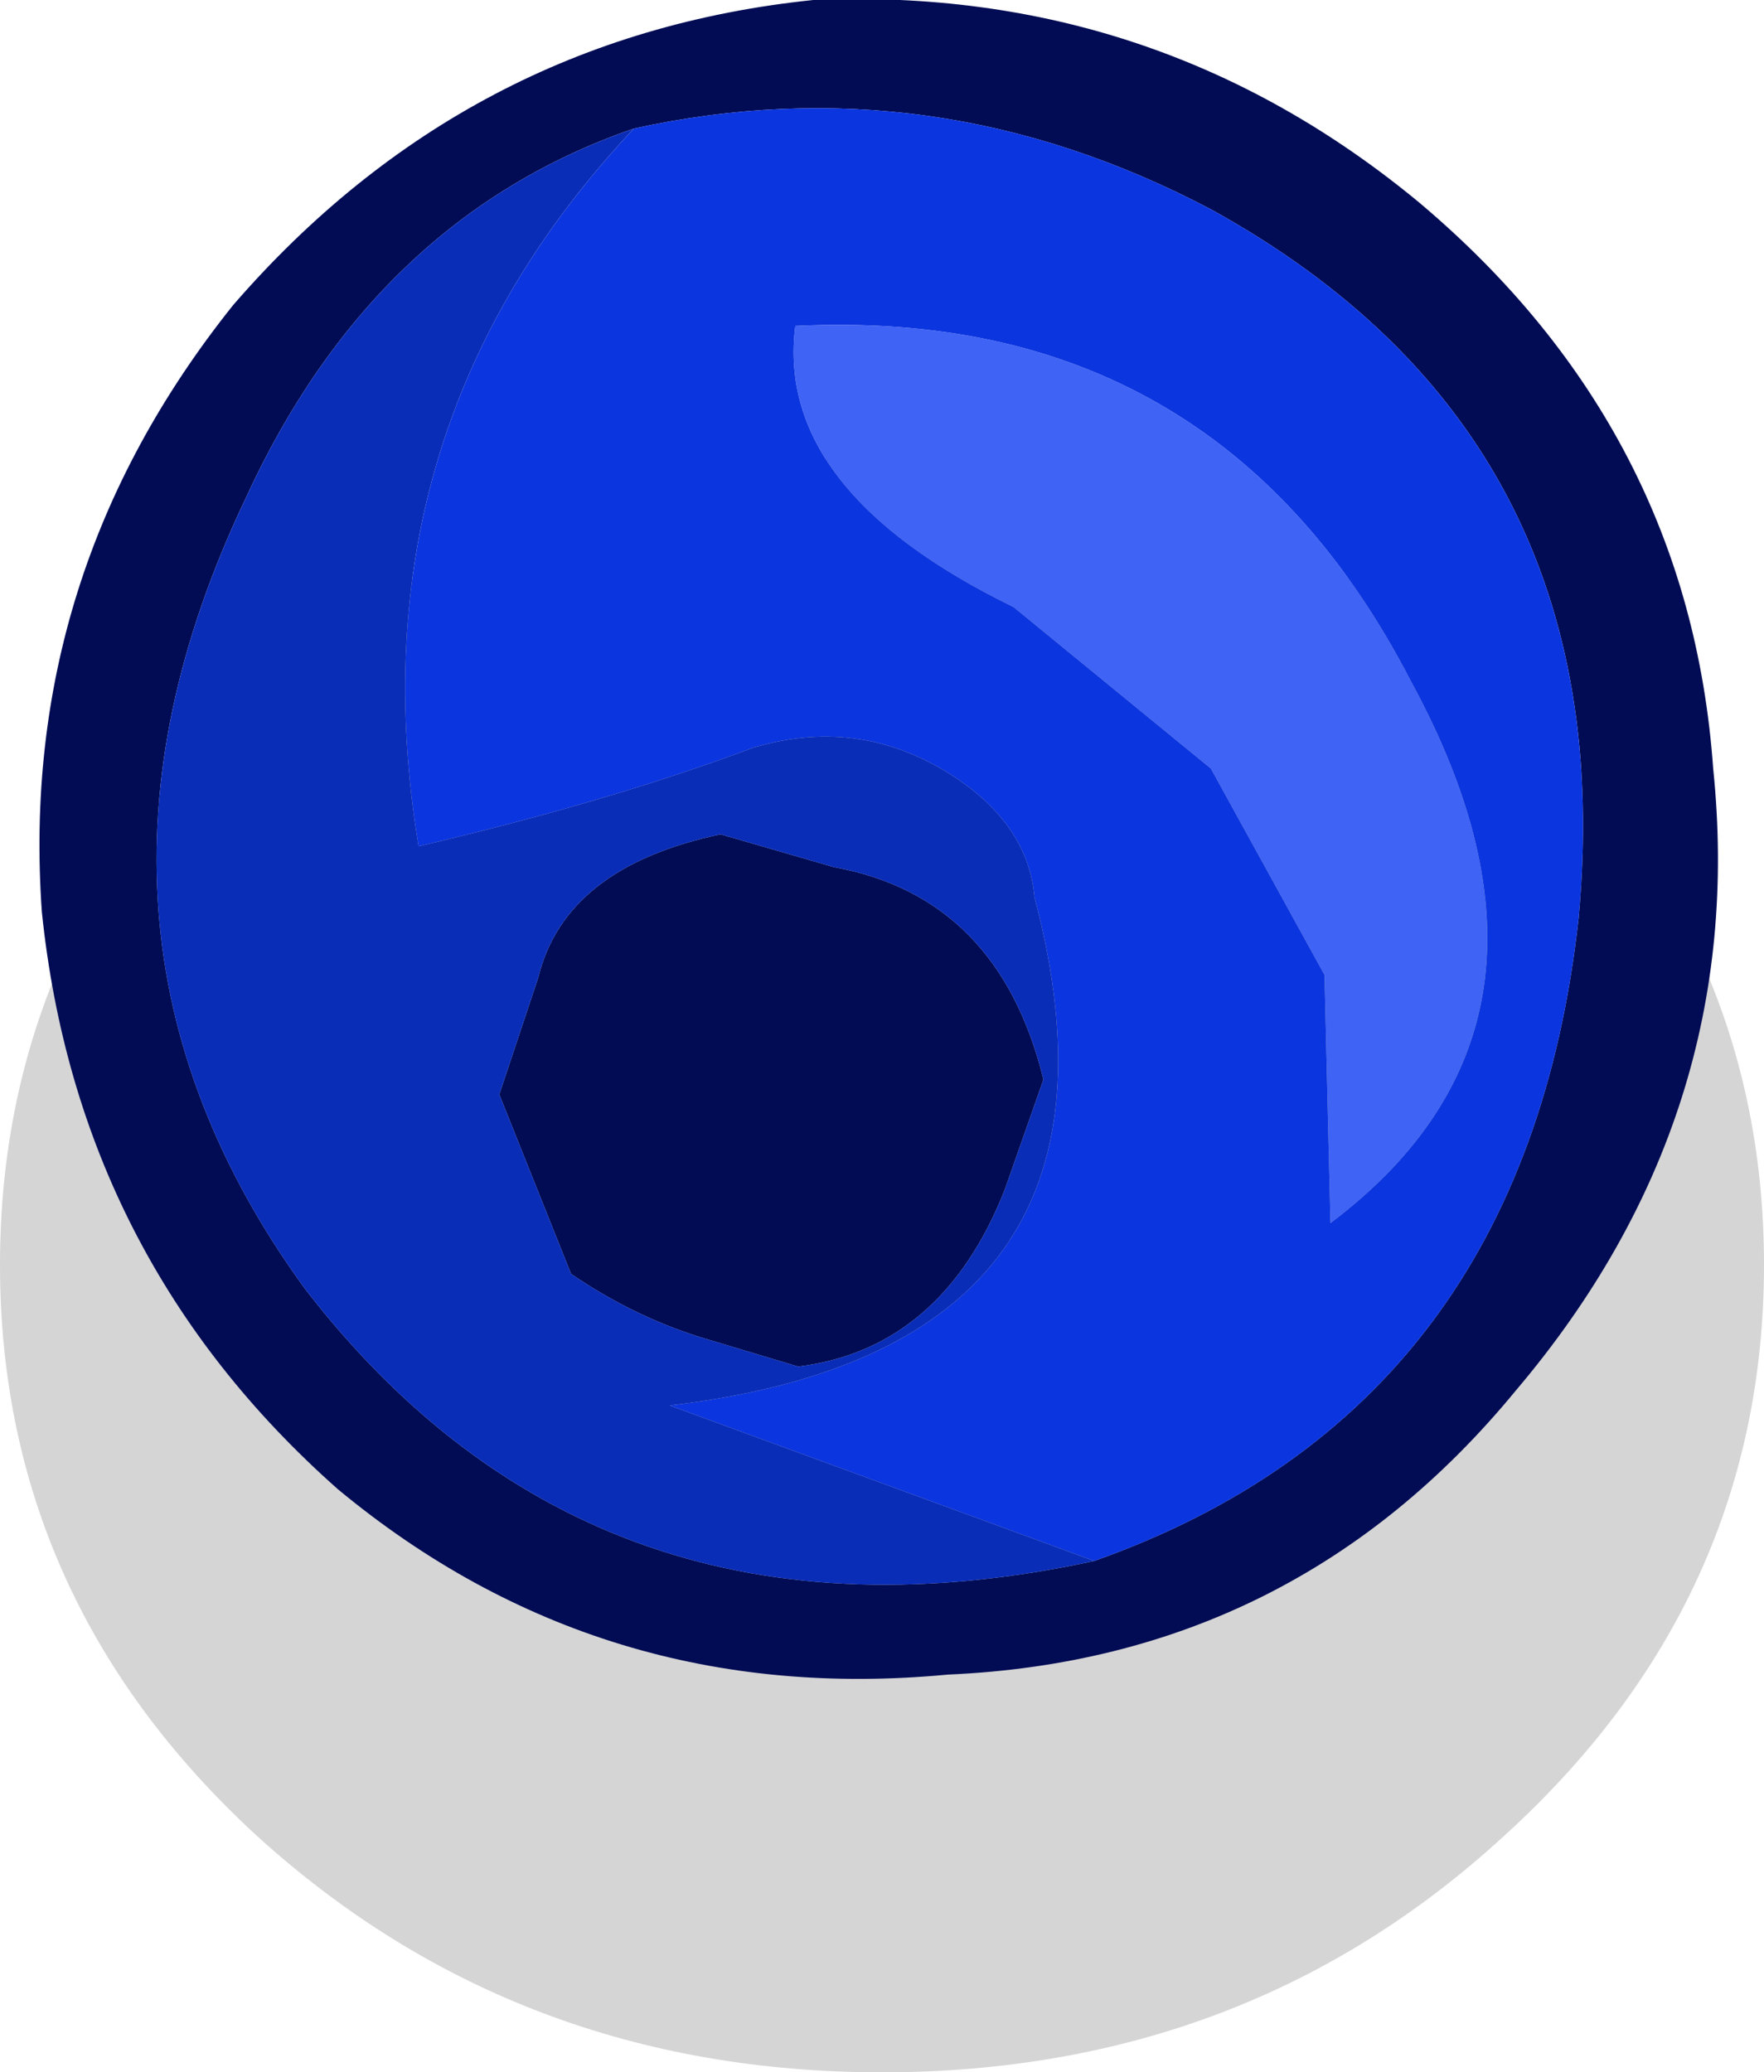 <?xml version="1.0" encoding="UTF-8" standalone="no"?>
<svg xmlns:ffdec="https://www.free-decompiler.com/flash" xmlns:xlink="http://www.w3.org/1999/xlink" ffdec:objectType="shape" height="34.65px" width="29.5px" xmlns="http://www.w3.org/2000/svg">
  <g transform="matrix(1.0, 0.0, 0.0, 1.0, 14.65, 14.0)">
    <path d="M10.5 -2.4 Q14.85 1.55 14.85 7.15 14.85 12.75 10.5 16.7 6.2 20.65 0.1 20.65 -6.0 20.65 -10.35 16.7 -14.65 12.75 -14.65 7.15 -14.65 1.55 -10.35 -2.4 -6.0 -6.35 0.1 -6.35 6.2 -6.35 10.5 -2.4" fill="#000000" fill-opacity="0.165" fill-rule="evenodd" stroke="none"/>
    <path d="M14.0 -1.15 Q14.6 4.65 10.7 9.25 7.0 13.75 1.2 14.0 -4.6 14.55 -9.0 10.9 -13.35 7.05 -13.95 1.25 -14.35 -4.4 -10.75 -8.9 -6.85 -13.4 -1.05 -14.0 4.7 -14.25 9.1 -10.6 13.6 -6.8 14.0 -1.15 M3.65 12.1 Q10.85 9.55 11.75 1.35 12.5 -6.7 5.6 -10.5 0.95 -12.95 -4.05 -11.85 -8.4 -10.35 -10.55 -5.65 -13.95 1.5 -9.55 7.55 -4.65 13.9 3.65 12.1 M2.8 4.05 L2.15 5.9 Q1.1 8.55 -1.3 8.85 L-2.8 8.4 Q-4.0 8.05 -5.1 7.3 L-6.3 4.3 -5.65 2.35 Q-5.2 0.5 -2.6 -0.05 L-0.7 0.5 Q2.05 1.0 2.8 4.05" fill="#010c54" fill-rule="evenodd" stroke="none"/>
    <path d="M5.6 -1.15 L2.3 -3.85 Q-1.7 -5.8 -1.35 -8.55 5.7 -8.9 8.95 -2.6 12.05 3.1 7.6 6.45 L7.5 2.3 5.6 -1.15" fill="#3f63f5" fill-rule="evenodd" stroke="none"/>
    <path d="M5.6 -1.15 L7.5 2.3 7.6 6.45 Q12.05 3.1 8.95 -2.6 5.7 -8.9 -1.35 -8.55 -1.7 -5.8 2.3 -3.85 L5.6 -1.15 M-4.05 -11.85 Q0.95 -12.95 5.6 -10.5 12.5 -6.7 11.75 1.35 10.85 9.55 3.65 12.1 L-3.45 9.5 Q4.65 8.55 2.65 1.0 2.55 -0.15 1.4 -0.95 -0.2 -2.05 -2.05 -1.5 -4.45 -0.6 -7.65 0.15 -8.8 -6.8 -4.05 -11.85" fill="#0b35df" fill-rule="evenodd" stroke="none"/>
    <path d="M3.65 12.1 Q-4.65 13.9 -9.55 7.55 -13.95 1.5 -10.55 -5.65 -8.4 -10.35 -4.05 -11.85 -8.8 -6.8 -7.65 0.15 -4.45 -0.6 -2.05 -1.5 -0.2 -2.05 1.4 -0.95 2.55 -0.15 2.65 1.0 4.65 8.55 -3.45 9.5 L3.65 12.1 M2.8 4.05 Q2.05 1.0 -0.7 0.5 L-2.6 -0.05 Q-5.2 0.5 -5.65 2.35 L-6.3 4.3 -5.1 7.3 Q-4.0 8.05 -2.8 8.4 L-1.3 8.85 Q1.1 8.55 2.15 5.9 L2.8 4.05" fill="#0a2db8" fill-rule="evenodd" stroke="none"/>
  </g>
</svg>
